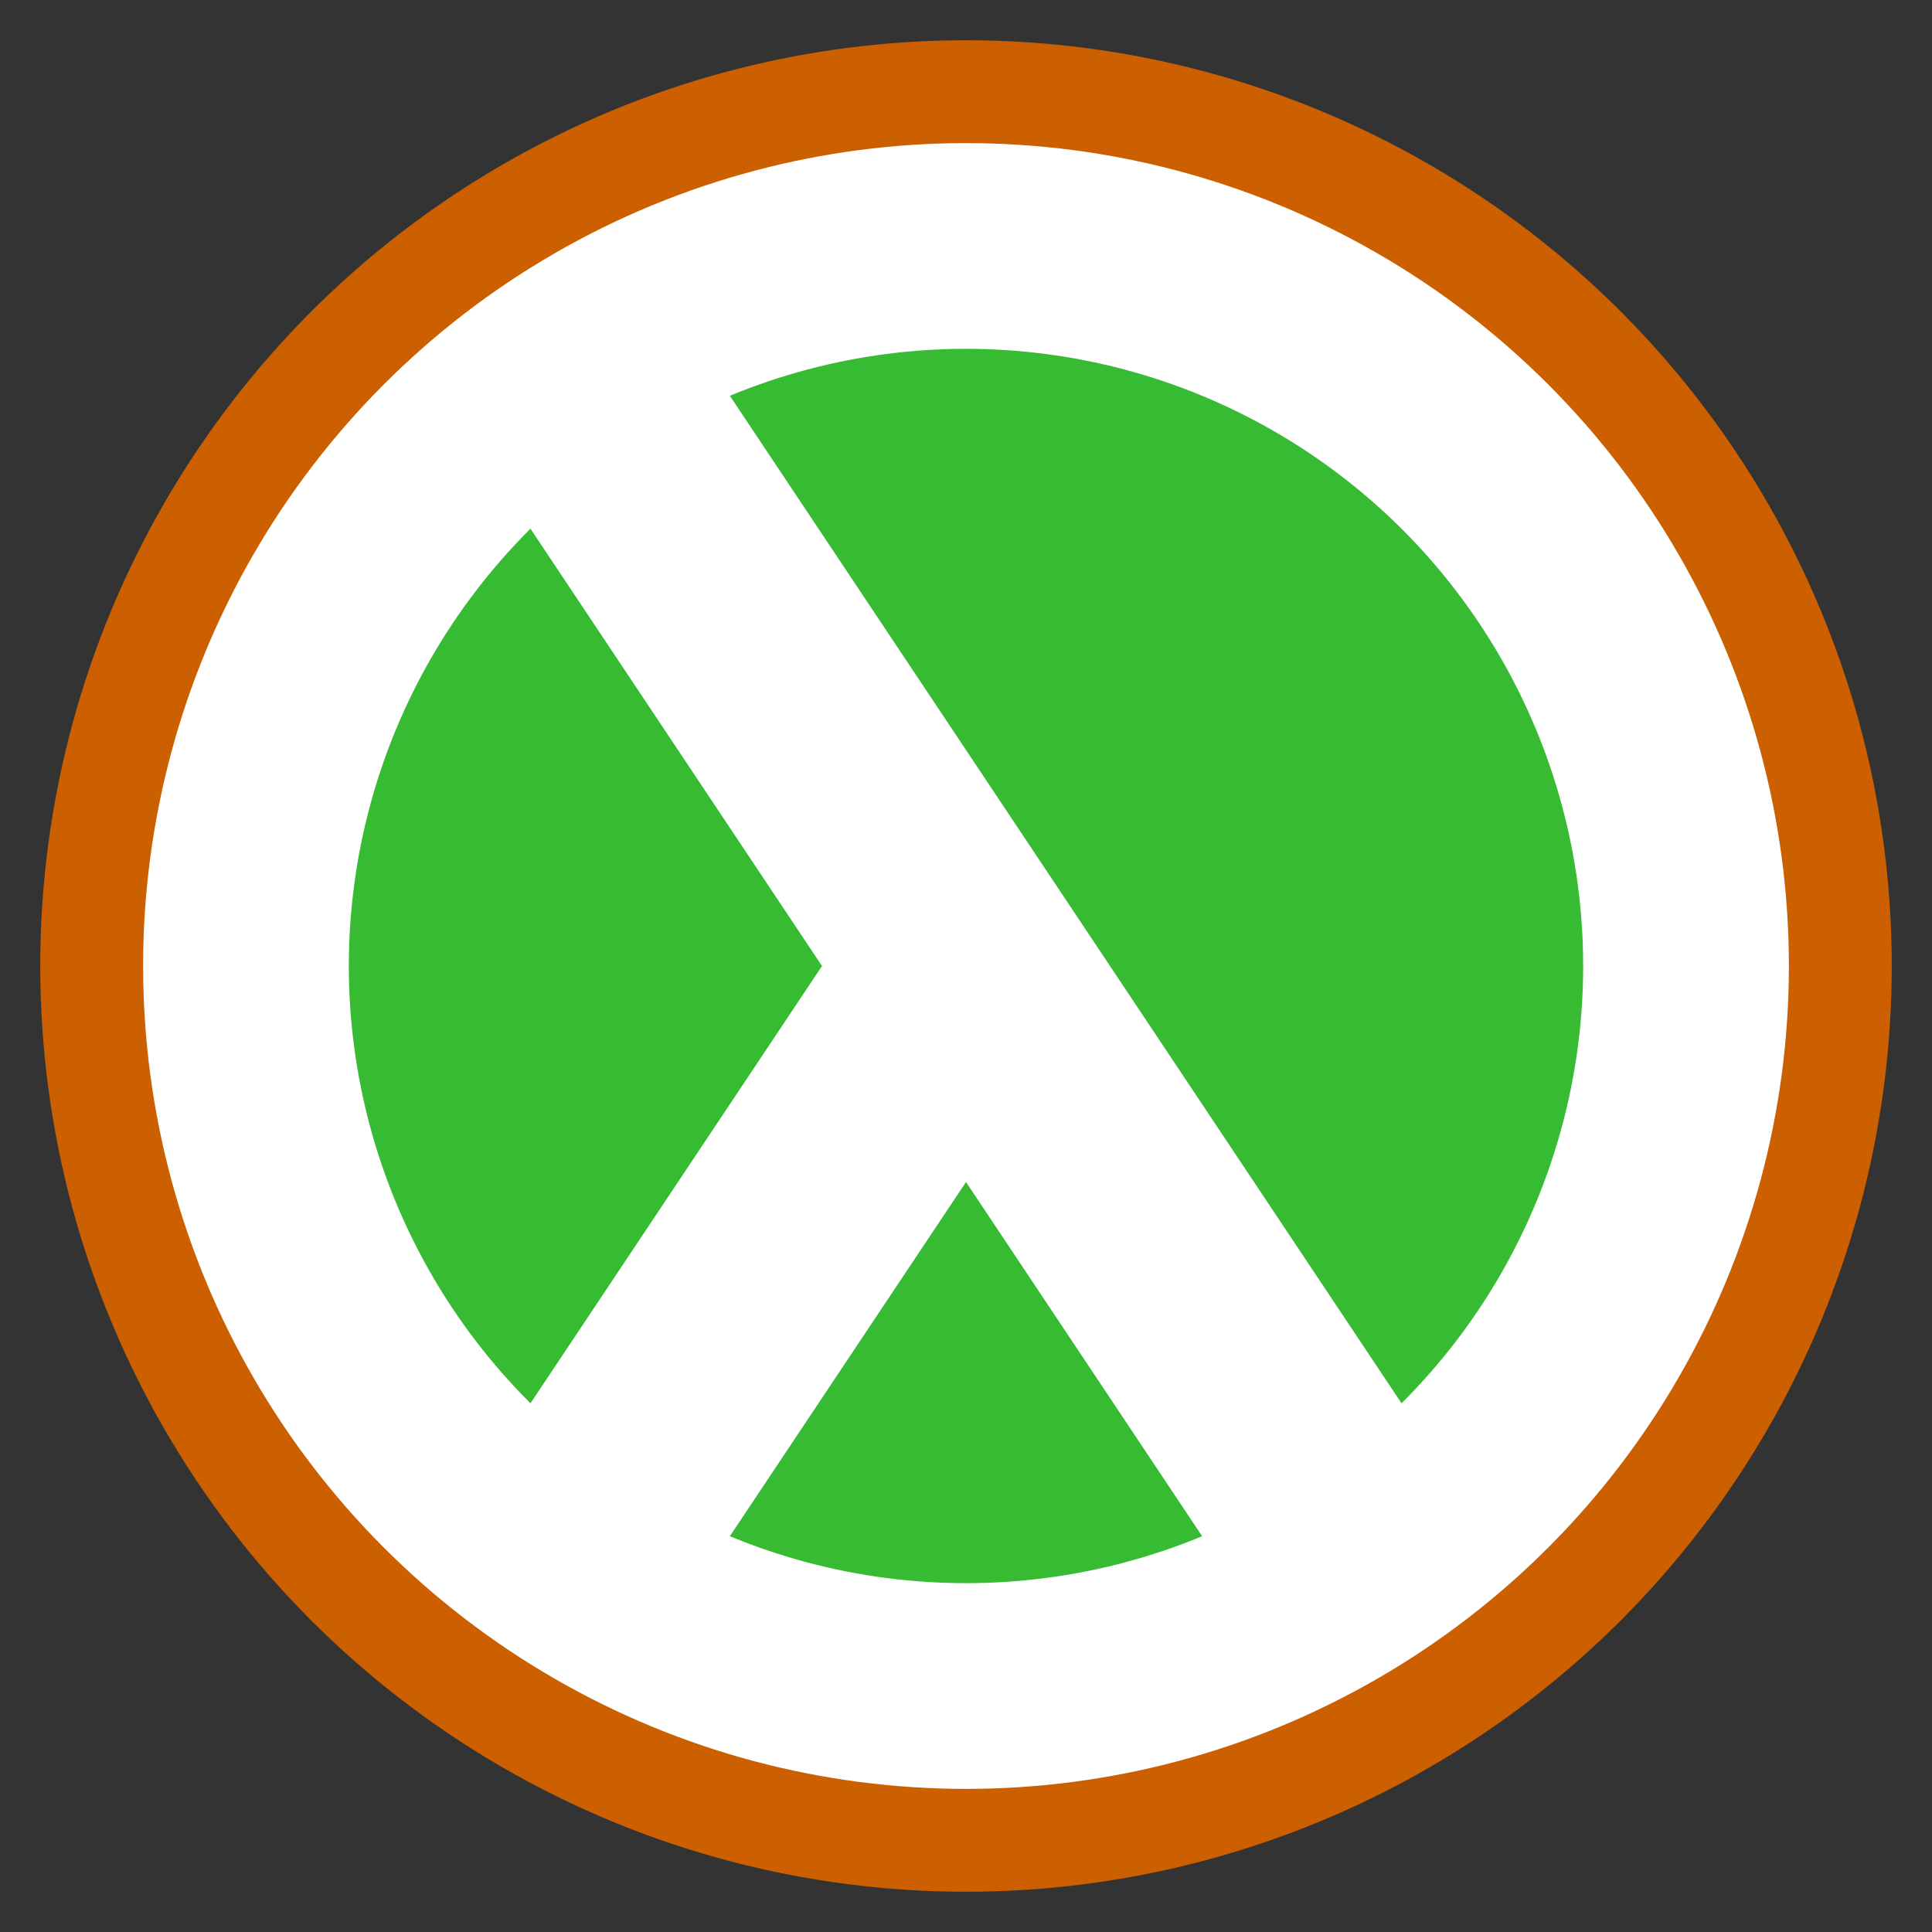 <?xml version="1.0" encoding="UTF-8" standalone="no"?><!DOCTYPE svg PUBLIC "-//W3C//DTD SVG 1.1//EN" "http://www.w3.org/Graphics/SVG/1.1/DTD/svg11.dtd"><svg width="100%" height="100%" viewBox="0 0 600 600" version="1.1" xmlns="http://www.w3.org/2000/svg" xmlns:xlink="http://www.w3.org/1999/xlink" xml:space="preserve" style="fill-rule:evenodd;clip-rule:evenodd;stroke-linejoin:round;stroke-miterlimit:1.414;"><rect x="0" y="0" width="600" height="600" fill="#333333" stroke="none"/><g><circle cx="300" cy="300" r="287.5" style="fill:#cc5f00;"/><circle cx="300" cy="300" r="255.556" style="fill:#fff;"/><circle cx="300" cy="300" r="191.667" style="fill:#37bb33;"/><path d="M136.019,478.889l119.26,-178.889l-119.26,-178.889l89.445,0l238.517,357.778l-89.445,0l-74.534,-111.804l-74.538,111.804l-89.445,0l0,0Z" style="fill:#fff;fill-rule:nonzero;"/></g></svg>